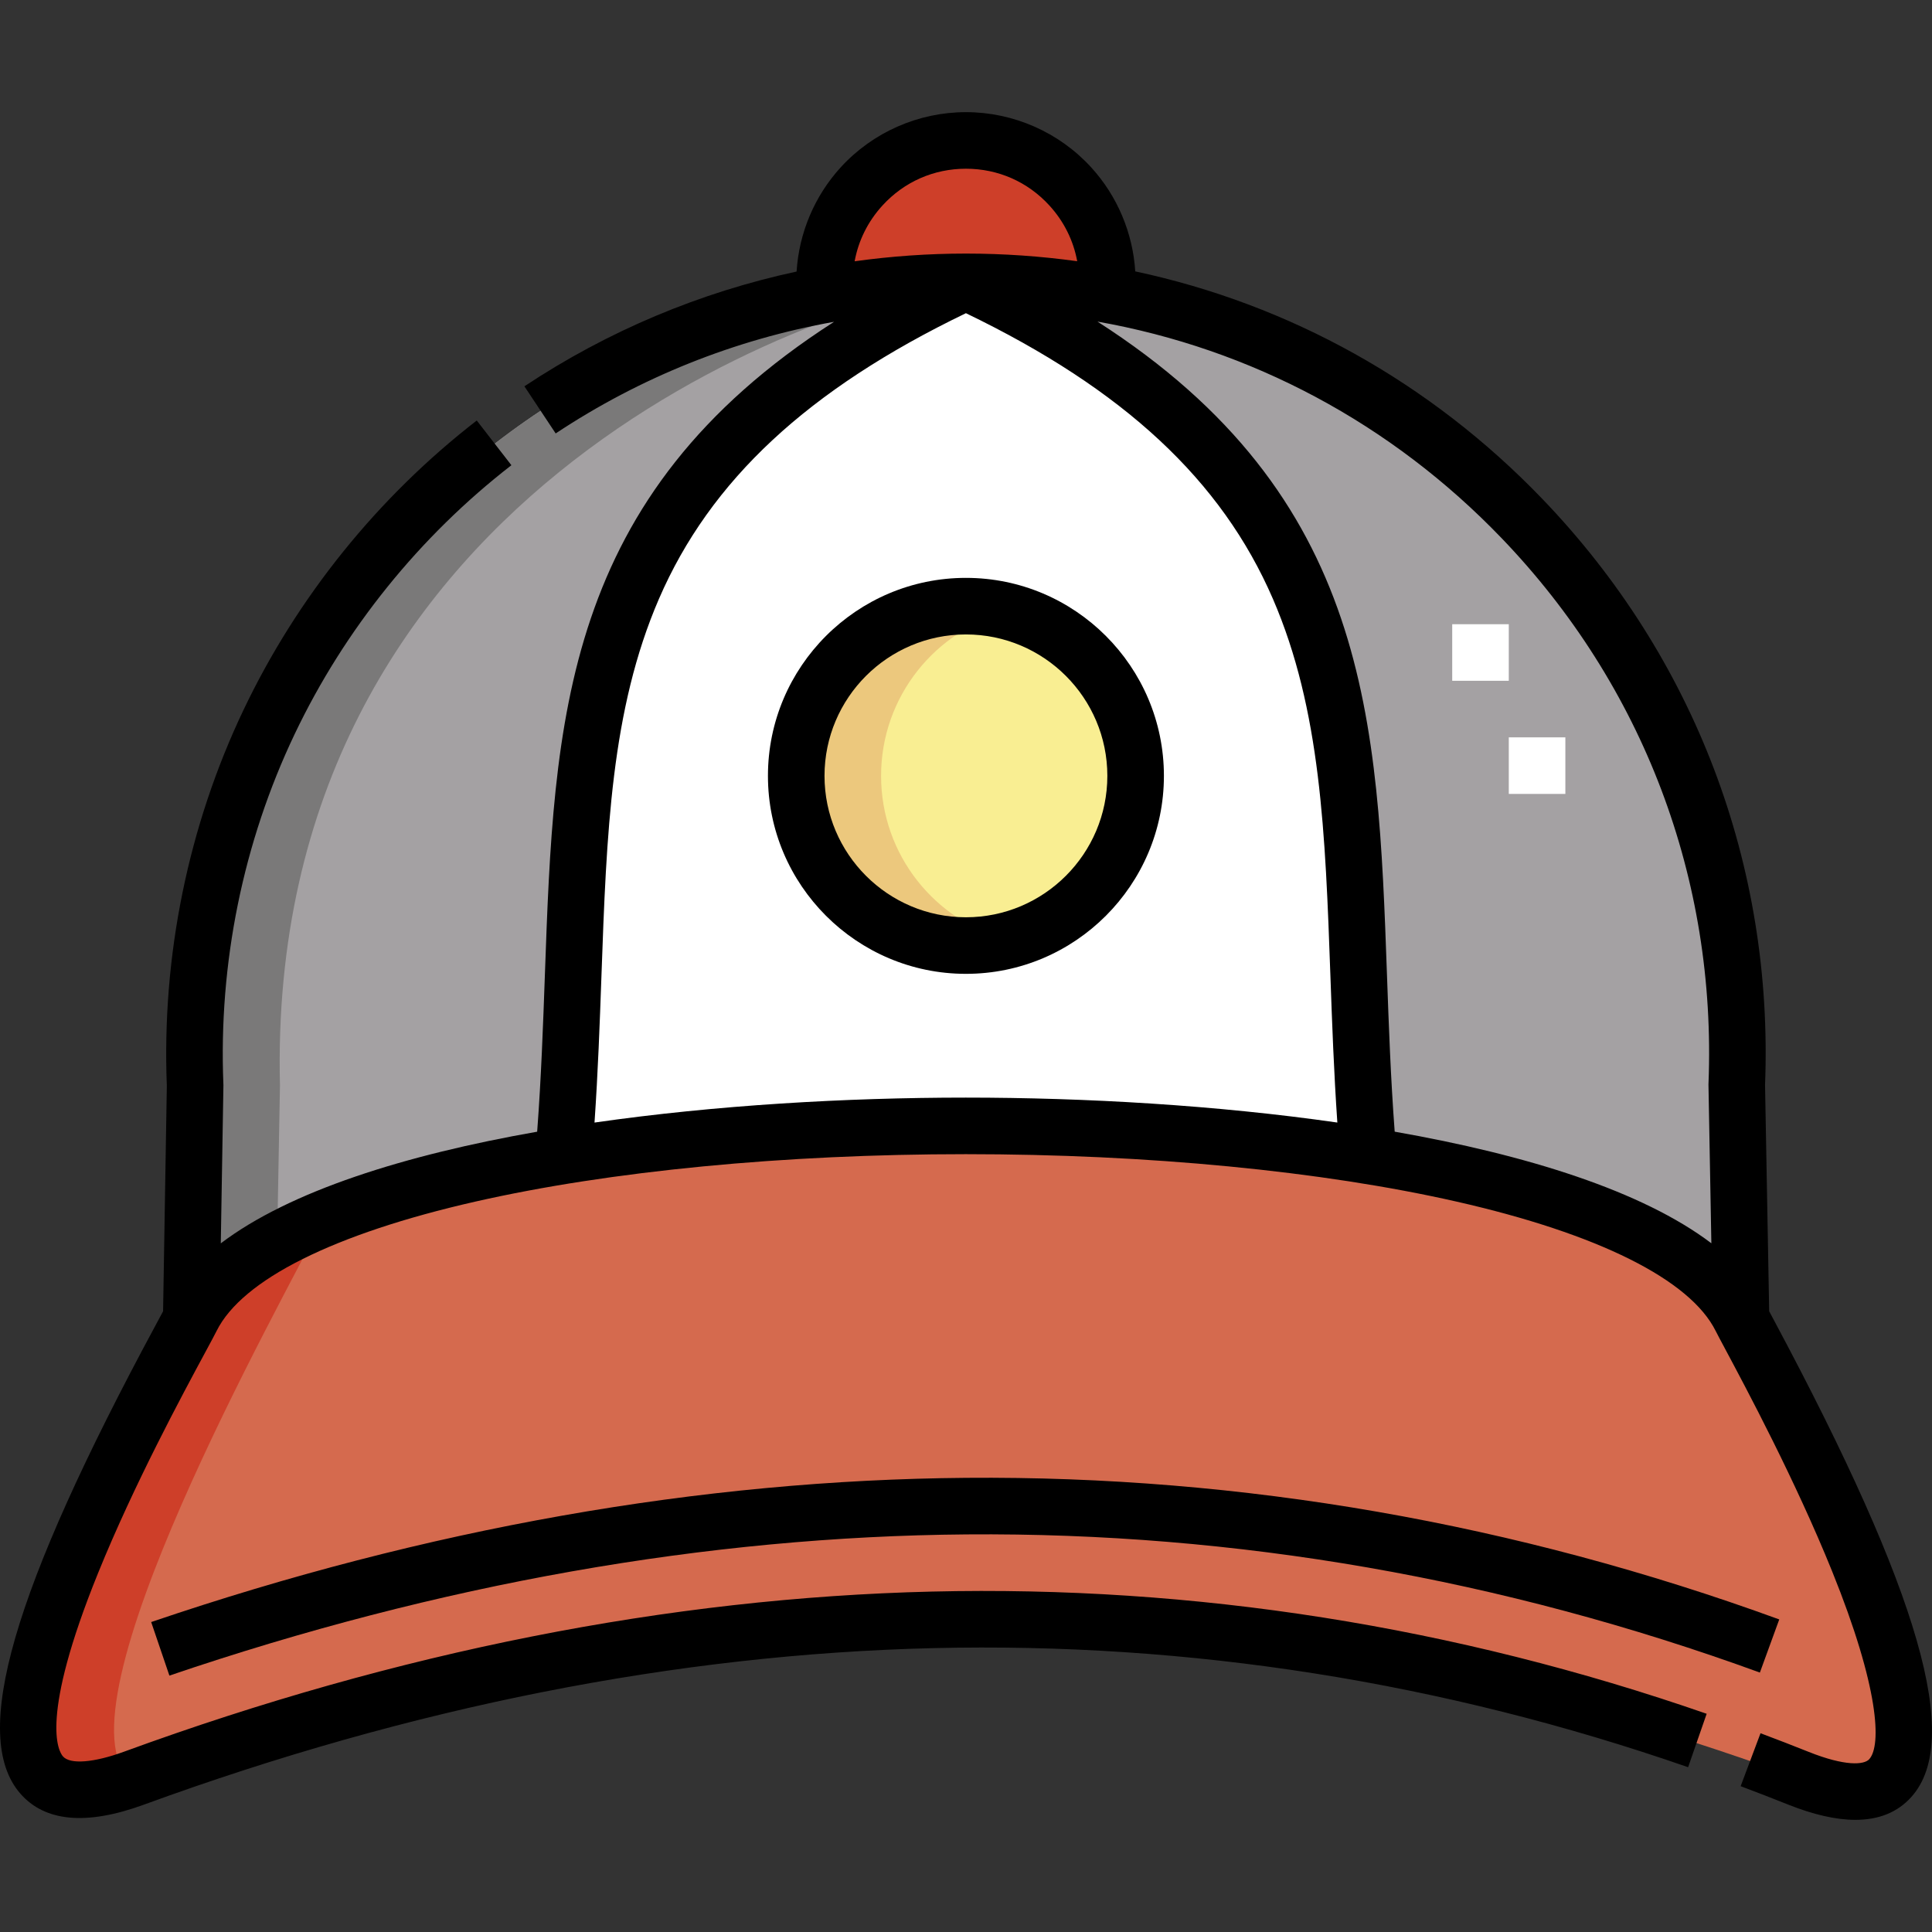<svg id="Capa_1" enable-background="new 0 0 512.316 512.316" height="512" viewBox="0 0 512.316 512.316" width="512" xmlns="http://www.w3.org/2000/svg"><rect x="0" y="0" width="512.316" height="512.316" fill="#333333" stroke="none"/><g><g><g clip-rule="evenodd" fill-rule="evenodd"><path d="m149.456 306.476c64.808-10.563 148.539-10.557 213.367 0-8.357-97.496 12.777-175.762-106.684-231.735-119.461 55.973-98.327 134.239-106.683 231.735zm106.683-55.739c-24.853 0-45-20.147-45-45s20.147-45 45-45 45 20.147 45 45-20.147 45-45 45z" fill="#fff"/><path d="m362.822 306.477c49.901 8.127 88.602 22.506 98.851 43.129l-1.13-61.96c4.653-116.378-88.799-212.905-204.404-212.905 119.461 55.973 98.327 134.239 106.683 231.736z" fill="#a4a1a3"/><circle cx="256.139" cy="205.737" fill="#f9ee92" r="45"/><path d="m256.139 74.741c12.767 0 25.249 1.165 37.348 3.392 1.964-21.931-15.254-40.892-37.348-40.892-22.095 0-39.312 18.961-37.348 40.892 12.099-2.227 24.581-3.392 37.348-3.392z" fill="#ce3f29"/><path d="m256.188 298.556c-46.76-.004-183.486 6.806-205.474 51.05-16.214 32.627-43.075 75.419-43.075 112.222 1.287 11.388 9.092 16.569 27.93 9.681 75.135-27.471 148.677-41.498 220.619-42.112 71.942.614 145.484 14.641 220.619 42.112 18.839 6.888 26.643 1.707 27.93-9.681 0-36.803-26.861-79.595-43.076-112.222-21.987-44.244-158.713-51.055-205.473-51.05z" fill="#d56a4e"/><path d="m149.462 306.656c-49.901 8.127-88.602 22.506-98.851 43.129l1.13-61.96c-4.652-116.378 88.799-212.905 204.405-212.905-119.461 55.973-98.327 134.24-106.684 231.736z" fill="#a4a1a3"/><path d="m7.639 461.828c1.267 11.212 8.852 16.407 27.063 9.992-21.349-17.926 40.243-126.94 50.994-148.505-12.359 5.114-28.748 13.752-34.982 26.291-5.828 11.726-13.03 24.766-19.867 38.368-10.976 21.839-23.208 48.916-23.208 73.854z" fill="#ce3f29"/><path d="m73.489 329.083c-11.067 6.009-19.005 12.91-22.877 20.703l1.13-61.96c-4.653-116.379 88.798-212.906 204.404-212.906-41.396 5.784-185.772 57.354-181.905 212.905z" fill="#7a7979"/><path d="m211.139 205.737c0 29.571 27.99 50.856 56.25 43.582-19.409-4.995-33.75-22.614-33.75-43.582s14.341-38.587 33.75-43.582c-28.259-7.274-56.25 14.012-56.25 43.582z" fill="#ecc87d"/></g><g><path d="m415.092 210.526h-15v-15h15zm-15.001-29.999h-15v-15h15z" fill="#fff"/></g></g><g><path d="m470.642 350.532c-.585-1.095-1.099-2.057-1.503-2.821l-1.094-59.986c2.269-58.231-18.687-113.413-59.022-155.393-29.737-30.949-67.07-51.631-107.982-60.369-.645-10.197-4.743-19.986-11.71-27.605-8.495-9.291-20.593-14.619-33.192-14.619s-24.697 5.328-33.192 14.618c-6.977 7.63-11.076 17.437-11.712 27.65-25.649 5.521-50.085 15.773-72.177 30.431l8.293 12.499c22.452-14.898 47.515-24.898 73.812-29.6-72.129 46.324-74.261 105.61-76.669 173.036-.483 13.511-.982 27.429-2.052 41.723-35.005 6.15-65.602 15.73-83.895 29.606l.697-41.971-.009-.216c-1.313-32.05 5.226-64.166 18.91-92.876 13.229-27.755 33.1-52.402 57.466-71.275l-9.186-11.858c-26.211 20.303-47.588 46.818-61.821 76.68-14.699 30.84-21.739 65.318-20.365 99.727l-.994 59.802c-.514.968-1.203 2.246-1.995 3.715-38.051 70.573-49.126 108.854-35.91 124.124 6.54 7.557 17.576 8.565 32.805 2.999 70.89-25.919 141.303-39.886 209.282-41.513 67.856-1.625 135.207 9.001 200.215 31.577l4.921-14.17c-66.711-23.167-135.847-34.065-205.495-32.403-69.619 1.666-141.645 15.938-214.075 42.42-8.16 2.984-14.409 3.471-16.312 1.273-1.181-1.365-6.283-10.124 9.332-48.621 9.531-23.499 22.302-47.184 28.439-58.567 1.474-2.733 2.447-4.539 2.978-5.606 6.764-13.611 31.142-25.798 68.644-34.316 35.692-8.107 81.873-12.572 130.034-12.572 48.189 0 94.411 4.468 130.15 12.581 37.541 8.522 61.938 20.706 68.698 34.308.432.868 1.237 2.375 2.456 4.657 5.584 10.451 18.66 34.926 28.428 59.087 12.497 30.909 13.107 46.147 9.832 49.804-1.363 1.521-6.387 1.925-16.07-1.947-4.136-1.653-8.428-3.315-12.759-4.939l-5.267 14.045c4.23 1.586 8.421 3.208 12.457 4.822 6.84 2.735 12.84 4.102 17.973 4.102 6.25 0 11.214-2.027 14.841-6.077 13.469-15.042 2.303-53.891-36.205-125.966zm-236.626-296.05c5.744-6.281 13.601-9.741 22.123-9.741s16.379 3.459 22.123 9.741c3.877 4.239 6.384 9.321 7.384 14.785-9.688-1.333-19.537-2.026-29.507-2.026-9.936 0-19.791.693-29.511 2.045.997-5.471 3.507-10.56 7.388-14.804zm-76.367 243.192c.918-13.313 1.387-26.215 1.835-38.764 1.354-37.934 2.524-70.695 15.258-100.121 13.592-31.41 39.508-55.538 81.397-75.738 41.89 20.2 67.805 44.328 81.397 75.738 12.733 29.426 13.903 62.187 15.258 100.121.448 12.547.917 25.449 1.835 38.76-32.108-4.611-66.8-6.614-98.52-6.614-31.7 0-66.372 2.004-98.46 6.618zm212.187 2.417c-1.07-14.292-1.569-28.207-2.052-41.716-2.409-67.455-4.541-126.762-76.76-173.094 40.695 7.192 77.901 26.969 107.182 57.445 37.533 39.063 57.009 90.423 54.842 144.62l-.008.218.768 42.12c-18.312-13.871-48.938-23.446-83.972-29.593z"/><path d="m256.195 391.883c-70.486.568-143.195 13.435-216.106 38.242l4.831 14.2c71.391-24.29 142.515-36.887 211.396-37.442 71.348-.572 142.1 11.752 210.357 36.639l5.138-14.093c-69.948-25.503-142.499-38.145-215.616-37.546z"/><path d="m256.139 153.237c-28.949 0-52.5 23.551-52.5 52.5s23.551 52.5 52.5 52.5 52.5-23.551 52.5-52.5-23.551-52.5-52.5-52.5zm0 90c-20.678 0-37.5-16.822-37.5-37.5s16.822-37.5 37.5-37.5 37.5 16.822 37.5 37.5-16.822 37.5-37.5 37.5z"/></g></g></svg>
